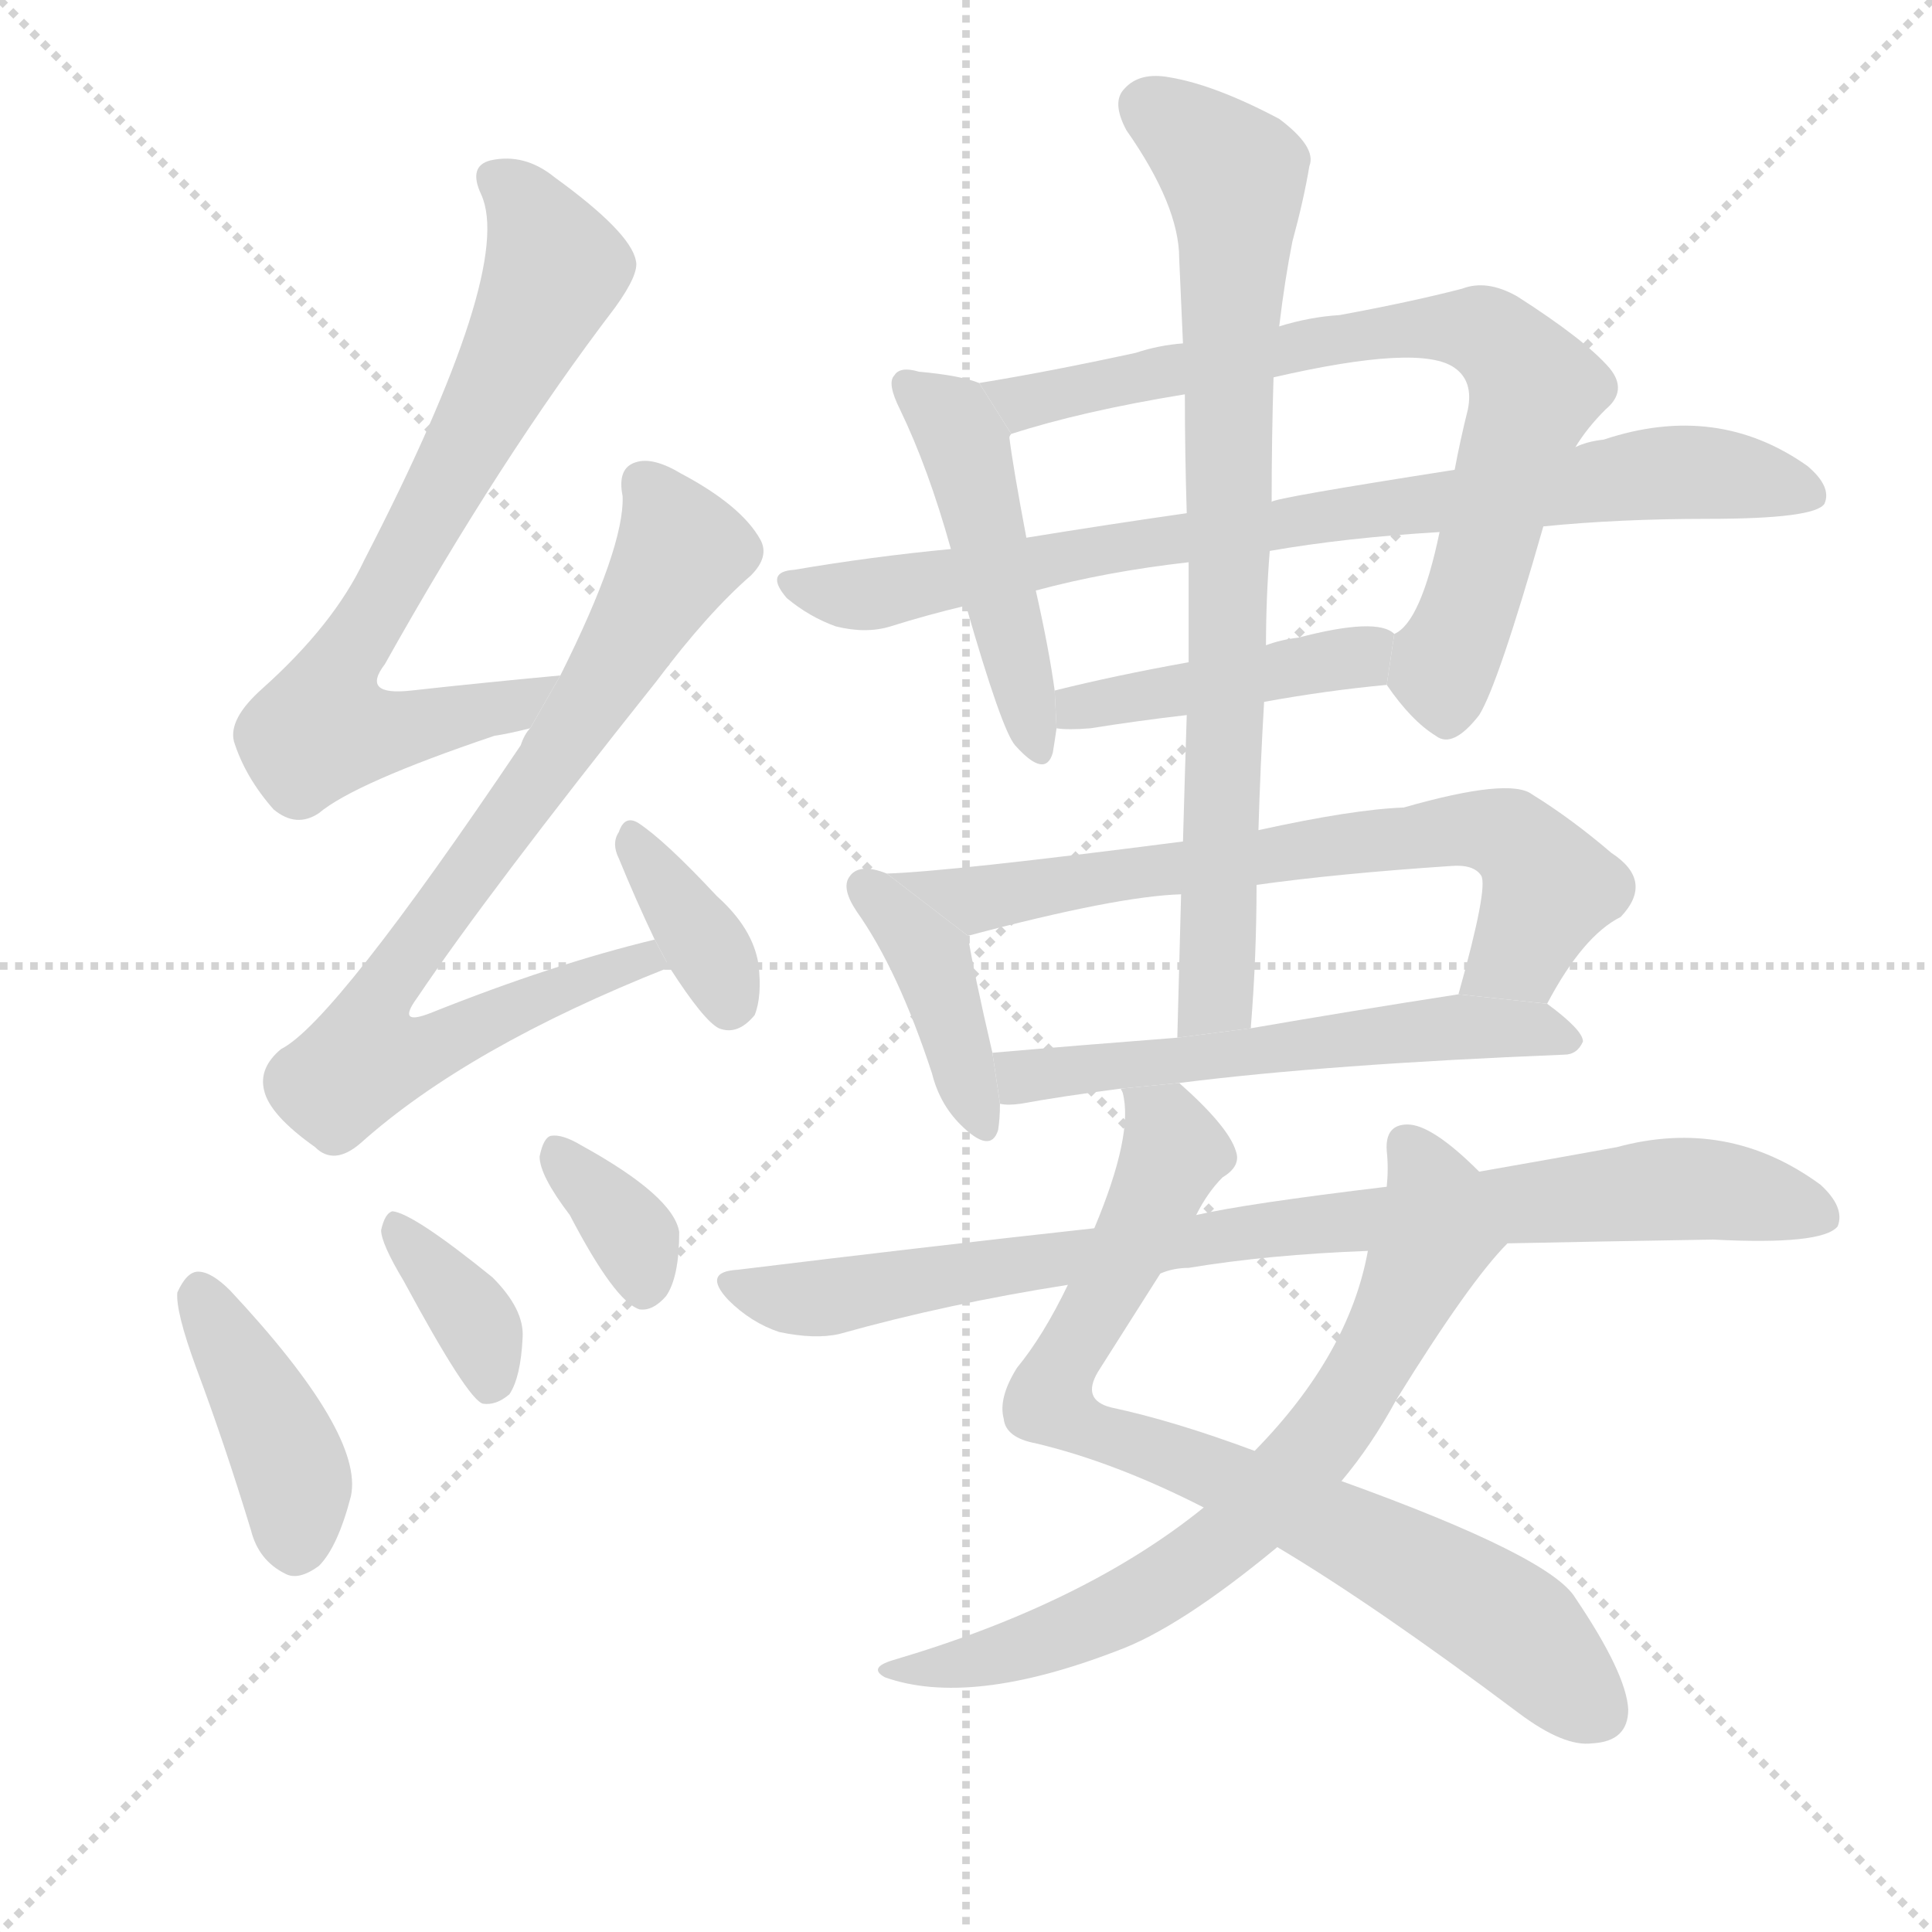 <svg version="1.1" viewBox="0 0 1024 1024" xmlns="http://www.w3.org/2000/svg">
  <g stroke="lightgray" stroke-dasharray="1,1" stroke-width="1" transform="scale(4, 4)">
    <line x1="0" y1="0" x2="256" y2="256"></line>
    <line x1="256" y1="0" x2="0" y2="256"></line>
    <line x1="128" y1="0" x2="128" y2="256"></line>
    <line x1="0" y1="128" x2="256" y2="128"></line>
  </g>
  <g transform="scale(1, -1) translate(0, -900)">
    <style scoped="true" type="text/css">
      
        @keyframes keyframes0 {
          from {
            stroke: blue;
            stroke-dashoffset: 714;
            stroke-width: 128;
          }
          70% {
            animation-timing-function: step-end;
            stroke: blue;
            stroke-dashoffset: 0;
            stroke-width: 128;
          }
          to {
            stroke: black;
            stroke-width: 1024;
          }
        }
        #make-me-a-hanzi-animation-0 {
          animation: keyframes0 0.831s both;
          animation-delay: 0s;
          animation-timing-function: linear;
        }
      
        @keyframes keyframes1 {
          from {
            stroke: blue;
            stroke-dashoffset: 761;
            stroke-width: 128;
          }
          71% {
            animation-timing-function: step-end;
            stroke: blue;
            stroke-dashoffset: 0;
            stroke-width: 128;
          }
          to {
            stroke: black;
            stroke-width: 1024;
          }
        }
        #make-me-a-hanzi-animation-1 {
          animation: keyframes1 0.869s both;
          animation-delay: 0.831s;
          animation-timing-function: linear;
        }
      
        @keyframes keyframes2 {
          from {
            stroke: blue;
            stroke-dashoffset: 356;
            stroke-width: 128;
          }
          54% {
            animation-timing-function: step-end;
            stroke: blue;
            stroke-dashoffset: 0;
            stroke-width: 128;
          }
          to {
            stroke: black;
            stroke-width: 1024;
          }
        }
        #make-me-a-hanzi-animation-2 {
          animation: keyframes2 0.54s both;
          animation-delay: 1.7s;
          animation-timing-function: linear;
        }
      
        @keyframes keyframes3 {
          from {
            stroke: blue;
            stroke-dashoffset: 400;
            stroke-width: 128;
          }
          57% {
            animation-timing-function: step-end;
            stroke: blue;
            stroke-dashoffset: 0;
            stroke-width: 128;
          }
          to {
            stroke: black;
            stroke-width: 1024;
          }
        }
        #make-me-a-hanzi-animation-3 {
          animation: keyframes3 0.576s both;
          animation-delay: 2.24s;
          animation-timing-function: linear;
        }
      
        @keyframes keyframes4 {
          from {
            stroke: blue;
            stroke-dashoffset: 356;
            stroke-width: 128;
          }
          54% {
            animation-timing-function: step-end;
            stroke: blue;
            stroke-dashoffset: 0;
            stroke-width: 128;
          }
          to {
            stroke: black;
            stroke-width: 1024;
          }
        }
        #make-me-a-hanzi-animation-4 {
          animation: keyframes4 0.54s both;
          animation-delay: 2.816s;
          animation-timing-function: linear;
        }
      
        @keyframes keyframes5 {
          from {
            stroke: blue;
            stroke-dashoffset: 343;
            stroke-width: 128;
          }
          53% {
            animation-timing-function: step-end;
            stroke: blue;
            stroke-dashoffset: 0;
            stroke-width: 128;
          }
          to {
            stroke: black;
            stroke-width: 1024;
          }
        }
        #make-me-a-hanzi-animation-5 {
          animation: keyframes5 0.529s both;
          animation-delay: 3.355s;
          animation-timing-function: linear;
        }
      
        @keyframes keyframes6 {
          from {
            stroke: blue;
            stroke-dashoffset: 464;
            stroke-width: 128;
          }
          60% {
            animation-timing-function: step-end;
            stroke: blue;
            stroke-dashoffset: 0;
            stroke-width: 128;
          }
          to {
            stroke: black;
            stroke-width: 1024;
          }
        }
        #make-me-a-hanzi-animation-6 {
          animation: keyframes6 0.628s both;
          animation-delay: 3.884s;
          animation-timing-function: linear;
        }
      
        @keyframes keyframes7 {
          from {
            stroke: blue;
            stroke-dashoffset: 736;
            stroke-width: 128;
          }
          71% {
            animation-timing-function: step-end;
            stroke: blue;
            stroke-dashoffset: 0;
            stroke-width: 128;
          }
          to {
            stroke: black;
            stroke-width: 1024;
          }
        }
        #make-me-a-hanzi-animation-7 {
          animation: keyframes7 0.849s both;
          animation-delay: 4.512s;
          animation-timing-function: linear;
        }
      
        @keyframes keyframes8 {
          from {
            stroke: blue;
            stroke-dashoffset: 792;
            stroke-width: 128;
          }
          72% {
            animation-timing-function: step-end;
            stroke: blue;
            stroke-dashoffset: 0;
            stroke-width: 128;
          }
          to {
            stroke: black;
            stroke-width: 1024;
          }
        }
        #make-me-a-hanzi-animation-8 {
          animation: keyframes8 0.895s both;
          animation-delay: 5.361s;
          animation-timing-function: linear;
        }
      
        @keyframes keyframes9 {
          from {
            stroke: blue;
            stroke-dashoffset: 429;
            stroke-width: 128;
          }
          58% {
            animation-timing-function: step-end;
            stroke: blue;
            stroke-dashoffset: 0;
            stroke-width: 128;
          }
          to {
            stroke: black;
            stroke-width: 1024;
          }
        }
        #make-me-a-hanzi-animation-9 {
          animation: keyframes9 0.599s both;
          animation-delay: 6.256s;
          animation-timing-function: linear;
        }
      
        @keyframes keyframes10 {
          from {
            stroke: blue;
            stroke-dashoffset: 398;
            stroke-width: 128;
          }
          56% {
            animation-timing-function: step-end;
            stroke: blue;
            stroke-dashoffset: 0;
            stroke-width: 128;
          }
          to {
            stroke: black;
            stroke-width: 1024;
          }
        }
        #make-me-a-hanzi-animation-10 {
          animation: keyframes10 0.574s both;
          animation-delay: 6.855s;
          animation-timing-function: linear;
        }
      
        @keyframes keyframes11 {
          from {
            stroke: blue;
            stroke-dashoffset: 677;
            stroke-width: 128;
          }
          69% {
            animation-timing-function: step-end;
            stroke: blue;
            stroke-dashoffset: 0;
            stroke-width: 128;
          }
          to {
            stroke: black;
            stroke-width: 1024;
          }
        }
        #make-me-a-hanzi-animation-11 {
          animation: keyframes11 0.801s both;
          animation-delay: 7.429s;
          animation-timing-function: linear;
        }
      
        @keyframes keyframes12 {
          from {
            stroke: blue;
            stroke-dashoffset: 559;
            stroke-width: 128;
          }
          65% {
            animation-timing-function: step-end;
            stroke: blue;
            stroke-dashoffset: 0;
            stroke-width: 128;
          }
          to {
            stroke: black;
            stroke-width: 1024;
          }
        }
        #make-me-a-hanzi-animation-12 {
          animation: keyframes12 0.705s both;
          animation-delay: 8.229s;
          animation-timing-function: linear;
        }
      
        @keyframes keyframes13 {
          from {
            stroke: blue;
            stroke-dashoffset: 768;
            stroke-width: 128;
          }
          71% {
            animation-timing-function: step-end;
            stroke: blue;
            stroke-dashoffset: 0;
            stroke-width: 128;
          }
          to {
            stroke: black;
            stroke-width: 1024;
          }
        }
        #make-me-a-hanzi-animation-13 {
          animation: keyframes13 0.875s both;
          animation-delay: 8.934s;
          animation-timing-function: linear;
        }
      
        @keyframes keyframes14 {
          from {
            stroke: blue;
            stroke-dashoffset: 774;
            stroke-width: 128;
          }
          72% {
            animation-timing-function: step-end;
            stroke: blue;
            stroke-dashoffset: 0;
            stroke-width: 128;
          }
          to {
            stroke: black;
            stroke-width: 1024;
          }
        }
        #make-me-a-hanzi-animation-14 {
          animation: keyframes14 0.88s both;
          animation-delay: 9.809s;
          animation-timing-function: linear;
        }
      
        @keyframes keyframes15 {
          from {
            stroke: blue;
            stroke-dashoffset: 697;
            stroke-width: 128;
          }
          69% {
            animation-timing-function: step-end;
            stroke: blue;
            stroke-dashoffset: 0;
            stroke-width: 128;
          }
          to {
            stroke: black;
            stroke-width: 1024;
          }
        }
        #make-me-a-hanzi-animation-15 {
          animation: keyframes15 0.817s both;
          animation-delay: 10.689s;
          animation-timing-function: linear;
        }
      
        @keyframes keyframes16 {
          from {
            stroke: blue;
            stroke-dashoffset: 841;
            stroke-width: 128;
          }
          73% {
            animation-timing-function: step-end;
            stroke: blue;
            stroke-dashoffset: 0;
            stroke-width: 128;
          }
          to {
            stroke: black;
            stroke-width: 1024;
          }
        }
        #make-me-a-hanzi-animation-16 {
          animation: keyframes16 0.934s both;
          animation-delay: 11.507s;
          animation-timing-function: linear;
        }
      
    </style>
    
      <path d="M 297 542 Q 254 538 218 534 Q 191 531 204 548 Q 265 657 326 737 Q 339 755 337 762 Q 334 777 294 806 Q 278 819 260 815 Q 248 812 255 797 Q 273 758 193 603 Q 177 569 139 535 Q 121 519 124 507 Q 130 488 145 471 Q 157 461 169 469 Q 188 485 262 510 Q 269 511 281 514 L 297 542 Z" fill="lightgray"></path>
    
      <path d="M 347 402 Q 293 389 228 363 Q 210 356 221 371 Q 258 426 348 539 Q 375 575 398 595 Q 408 605 403 614 Q 393 632 361 649 Q 346 658 337 655 Q 327 652 330 637 Q 331 610 297 542 L 281 514 Q 278 511 276 505 Q 177 358 149 344 Q 137 334 140 322 Q 143 309 167 292 Q 177 282 191 294 Q 248 345 354 387 L 355 387 L 347 402 Z" fill="lightgray"></path>
    
      <path d="M 355 387 Q 373 359 381 355 Q 391 351 400 362 Q 404 372 402 389 Q 399 408 380 425 Q 352 455 338 464 Q 331 468 328 459 Q 324 453 328 445 Q 337 423 347 402 L 355 387 Z" fill="lightgray"></path>
    
      <path d="M 104 175 Q 119 135 133 89 Q 137 73 151 66 Q 158 62 169 70 Q 179 80 186 107 Q 193 140 122 216 Q 112 226 105 226 Q 99 226 94 215 Q 93 205 104 175 Z" fill="lightgray"></path>
    
      <path d="M 214 221 Q 248 158 256 156 Q 263 155 270 161 Q 276 170 277 191 Q 278 206 261 223 Q 219 257 208 258 Q 204 257 202 248 Q 202 241 214 221 Z" fill="lightgray"></path>
    
      <path d="M 302 256 Q 326 210 339 206 Q 346 205 353 213 Q 360 223 360 247 Q 357 266 308 293 Q 298 299 292 298 Q 288 297 286 287 Q 286 277 302 256 Z" fill="lightgray"></path>
    
      <path d="M 519 697 Q 509 701 487 703 Q 477 706 474 701 Q 470 697 477 683 Q 492 652 504 609 L 512 579 Q 531 513 538 505 Q 554 487 558 501 Q 559 507 560 514 L 559 534 Q 556 556 549 587 L 544 615 Q 537 652 535 668 Q 535 669 536 670 L 519 697 Z" fill="lightgray"></path>
    
      <path d="M 735 537 Q 748 518 761 510 Q 770 503 784 521 Q 794 537 818 621 L 835 663 Q 841 673 851 683 Q 863 693 853 705 Q 840 720 804 743 Q 788 752 775 747 Q 748 740 710 733 Q 694 732 678 727 L 627 718 Q 614 717 602 713 Q 556 703 519 697 L 536 670 Q 573 682 628 691 L 675 700 Q 753 718 771 705 Q 781 698 778 683 Q 774 667 771 651 L 763 618 Q 753 570 739 564 L 735 537 Z" fill="lightgray"></path>
    
      <path d="M 818 621 Q 858 625 905 625 Q 962 625 967 633 Q 971 642 958 653 Q 910 687 850 667 Q 841 666 835 663 L 771 651 Q 675 636 674 634 L 629 628 Q 587 622 544 615 L 504 609 Q 462 605 421 598 Q 405 597 417 583 Q 429 573 443 568 Q 459 564 472 568 Q 491 574 512 579 L 549 587 Q 586 597 630 602 L 673 608 Q 713 615 763 618 L 818 621 Z" fill="lightgray"></path>
    
      <path d="M 670 528 Q 703 534 735 537 L 739 564 Q 730 573 688 562 Q 679 561 671 558 L 630 549 Q 591 542 559 534 L 560 514 Q 566 513 578 514 Q 603 518 629 521 L 670 528 Z" fill="lightgray"></path>
    
      <path d="M 470 437 Q 455 443 450 435 Q 446 429 454 417 Q 476 386 494 331 Q 498 315 509 304 Q 525 288 529 301 Q 530 307 530 315 L 526 342 Q 516 385 513 404 L 470 437 Z" fill="lightgray"></path>
    
      <path d="M 820 368 Q 839 404 859 414 Q 877 433 854 448 Q 833 466 812 479 Q 800 488 744 472 Q 717 471 667 460 L 627 454 Q 503 438 470 437 L 513 404 Q 592 425 626 426 L 666 431 Q 709 437 769 441 Q 781 442 785 436 Q 789 430 773 373 L 820 368 Z" fill="lightgray"></path>
    
      <path d="M 625 326 Q 704 336 829 341 Q 836 341 839 348 Q 839 354 820 368 L 773 373 Q 715 364 663 355 L 624 350 Q 572 346 526 342 L 530 315 Q 534 314 541 315 Q 563 319 594 323 L 625 326 Z" fill="lightgray"></path>
    
      <path d="M 667 460 Q 668 494 670 528 L 671 558 Q 671 583 673 608 L 674 634 Q 674 668 675 700 L 678 727 Q 681 752 685 772 Q 691 794 694 812 Q 698 822 678 837 Q 644 855 620 859 Q 604 862 596 853 Q 589 846 597 831 Q 625 791 625 763 Q 626 741 627 718 L 628 691 Q 628 660 629 628 L 630 602 Q 630 577 630 549 L 629 521 Q 628 490 627 454 L 626 426 Q 625 389 624 350 L 663 355 L 663 356 Q 666 393 666 431 L 667 460 Z" fill="lightgray"></path>
    
      <path d="M 634 256 Q 640 268 648 276 Q 658 282 655 290 Q 651 303 625 326 L 594 323 L 595 321 Q 601 299 580 249 L 566 219 Q 553 192 539 175 Q 529 159 532 148 Q 533 138 549 135 Q 591 125 638 101 L 677 80 Q 729 49 805 -8 Q 829 -26 844 -24 Q 863 -23 863 -6 Q 862 13 835 53 Q 822 75 711 115 L 665 131 Q 622 147 589 154 Q 573 158 582 173 Q 603 206 615 225 L 634 256 Z" fill="lightgray"></path>
    
      <path d="M 784 279 Q 759 304 746 304 Q 734 304 735 290 Q 736 281 735 271 L 725 237 Q 715 182 665 131 L 638 101 Q 575 50 473 20 Q 460 16 469 11 Q 514 -5 592 25 Q 625 37 677 80 L 711 115 Q 727 134 740 158 Q 779 221 799 241 L 784 279 Z" fill="lightgray"></path>
    
      <path d="M 799 241 Q 847 242 908 243 Q 966 240 974 250 Q 978 260 965 272 Q 916 308 857 292 Q 824 286 784 279 L 735 271 Q 660 262 634 256 L 580 249 Q 489 239 391 227 Q 372 226 386 211 Q 398 199 413 194 Q 432 190 445 193 Q 502 209 566 219 L 615 225 Q 622 228 630 228 Q 672 235 725 237 L 799 241 Z" fill="lightgray"></path>
    
    
      <clipPath id="make-me-a-hanzi-clip-0">
        <path d="M 297 542 Q 254 538 218 534 Q 191 531 204 548 Q 265 657 326 737 Q 339 755 337 762 Q 334 777 294 806 Q 278 819 260 815 Q 248 812 255 797 Q 273 758 193 603 Q 177 569 139 535 Q 121 519 124 507 Q 130 488 145 471 Q 157 461 169 469 Q 188 485 262 510 Q 269 511 281 514 L 297 542 Z"></path>
      </clipPath>
      <path clip-path="url(#make-me-a-hanzi-clip-0)" d="M 262 805 L 287 777 L 293 754 L 175 535 L 170 514 L 192 511 L 247 520 L 283 532 L 289 541" fill="none" id="make-me-a-hanzi-animation-0" stroke-dasharray="586 1172" stroke-linecap="round"></path>
    
      <clipPath id="make-me-a-hanzi-clip-1">
        <path d="M 347 402 Q 293 389 228 363 Q 210 356 221 371 Q 258 426 348 539 Q 375 575 398 595 Q 408 605 403 614 Q 393 632 361 649 Q 346 658 337 655 Q 327 652 330 637 Q 331 610 297 542 L 281 514 Q 278 511 276 505 Q 177 358 149 344 Q 137 334 140 322 Q 143 309 167 292 Q 177 282 191 294 Q 248 345 354 387 L 355 387 L 347 402 Z"></path>
      </clipPath>
      <path clip-path="url(#make-me-a-hanzi-clip-1)" d="M 342 643 L 361 608 L 293 497 L 207 382 L 200 344 L 232 345 L 315 384 L 344 387" fill="none" id="make-me-a-hanzi-animation-1" stroke-dasharray="633 1266" stroke-linecap="round"></path>
    
      <clipPath id="make-me-a-hanzi-clip-2">
        <path d="M 355 387 Q 373 359 381 355 Q 391 351 400 362 Q 404 372 402 389 Q 399 408 380 425 Q 352 455 338 464 Q 331 468 328 459 Q 324 453 328 445 Q 337 423 347 402 L 355 387 Z"></path>
      </clipPath>
      <path clip-path="url(#make-me-a-hanzi-clip-2)" d="M 337 454 L 376 396 L 386 368" fill="none" id="make-me-a-hanzi-animation-2" stroke-dasharray="228 456" stroke-linecap="round"></path>
    
      <clipPath id="make-me-a-hanzi-clip-3">
        <path d="M 104 175 Q 119 135 133 89 Q 137 73 151 66 Q 158 62 169 70 Q 179 80 186 107 Q 193 140 122 216 Q 112 226 105 226 Q 99 226 94 215 Q 93 205 104 175 Z"></path>
      </clipPath>
      <path clip-path="url(#make-me-a-hanzi-clip-3)" d="M 106 214 L 151 131 L 157 82" fill="none" id="make-me-a-hanzi-animation-3" stroke-dasharray="272 544" stroke-linecap="round"></path>
    
      <clipPath id="make-me-a-hanzi-clip-4">
        <path d="M 214 221 Q 248 158 256 156 Q 263 155 270 161 Q 276 170 277 191 Q 278 206 261 223 Q 219 257 208 258 Q 204 257 202 248 Q 202 241 214 221 Z"></path>
      </clipPath>
      <path clip-path="url(#make-me-a-hanzi-clip-4)" d="M 210 250 L 253 197 L 260 166" fill="none" id="make-me-a-hanzi-animation-4" stroke-dasharray="228 456" stroke-linecap="round"></path>
    
      <clipPath id="make-me-a-hanzi-clip-5">
        <path d="M 302 256 Q 326 210 339 206 Q 346 205 353 213 Q 360 223 360 247 Q 357 266 308 293 Q 298 299 292 298 Q 288 297 286 287 Q 286 277 302 256 Z"></path>
      </clipPath>
      <path clip-path="url(#make-me-a-hanzi-clip-5)" d="M 295 289 L 335 245 L 342 218" fill="none" id="make-me-a-hanzi-animation-5" stroke-dasharray="215 430" stroke-linecap="round"></path>
    
      <clipPath id="make-me-a-hanzi-clip-6">
        <path d="M 519 697 Q 509 701 487 703 Q 477 706 474 701 Q 470 697 477 683 Q 492 652 504 609 L 512 579 Q 531 513 538 505 Q 554 487 558 501 Q 559 507 560 514 L 559 534 Q 556 556 549 587 L 544 615 Q 537 652 535 668 Q 535 669 536 670 L 519 697 Z"></path>
      </clipPath>
      <path clip-path="url(#make-me-a-hanzi-clip-6)" d="M 481 696 L 511 666 L 548 505" fill="none" id="make-me-a-hanzi-animation-6" stroke-dasharray="336 672" stroke-linecap="round"></path>
    
      <clipPath id="make-me-a-hanzi-clip-7">
        <path d="M 735 537 Q 748 518 761 510 Q 770 503 784 521 Q 794 537 818 621 L 835 663 Q 841 673 851 683 Q 863 693 853 705 Q 840 720 804 743 Q 788 752 775 747 Q 748 740 710 733 Q 694 732 678 727 L 627 718 Q 614 717 602 713 Q 556 703 519 697 L 536 670 Q 573 682 628 691 L 675 700 Q 753 718 771 705 Q 781 698 778 683 Q 774 667 771 651 L 763 618 Q 753 570 739 564 L 735 537 Z"></path>
      </clipPath>
      <path clip-path="url(#make-me-a-hanzi-clip-7)" d="M 526 692 L 542 687 L 737 724 L 788 723 L 813 694 L 766 549 L 767 526" fill="none" id="make-me-a-hanzi-animation-7" stroke-dasharray="608 1216" stroke-linecap="round"></path>
    
      <clipPath id="make-me-a-hanzi-clip-8">
        <path d="M 818 621 Q 858 625 905 625 Q 962 625 967 633 Q 971 642 958 653 Q 910 687 850 667 Q 841 666 835 663 L 771 651 Q 675 636 674 634 L 629 628 Q 587 622 544 615 L 504 609 Q 462 605 421 598 Q 405 597 417 583 Q 429 573 443 568 Q 459 564 472 568 Q 491 574 512 579 L 549 587 Q 586 597 630 602 L 673 608 Q 713 615 763 618 L 818 621 Z"></path>
      </clipPath>
      <path clip-path="url(#make-me-a-hanzi-clip-8)" d="M 430 588 L 463 585 L 701 627 L 864 648 L 904 650 L 960 638" fill="none" id="make-me-a-hanzi-animation-8" stroke-dasharray="664 1328" stroke-linecap="round"></path>
    
      <clipPath id="make-me-a-hanzi-clip-9">
        <path d="M 670 528 Q 703 534 735 537 L 739 564 Q 730 573 688 562 Q 679 561 671 558 L 630 549 Q 591 542 559 534 L 560 514 Q 566 513 578 514 Q 603 518 629 521 L 670 528 Z"></path>
      </clipPath>
      <path clip-path="url(#make-me-a-hanzi-clip-9)" d="M 564 519 L 572 525 L 732 558" fill="none" id="make-me-a-hanzi-animation-9" stroke-dasharray="301 602" stroke-linecap="round"></path>
    
      <clipPath id="make-me-a-hanzi-clip-10">
        <path d="M 470 437 Q 455 443 450 435 Q 446 429 454 417 Q 476 386 494 331 Q 498 315 509 304 Q 525 288 529 301 Q 530 307 530 315 L 526 342 Q 516 385 513 404 L 470 437 Z"></path>
      </clipPath>
      <path clip-path="url(#make-me-a-hanzi-clip-10)" d="M 458 430 L 493 392 L 519 305" fill="none" id="make-me-a-hanzi-animation-10" stroke-dasharray="270 540" stroke-linecap="round"></path>
    
      <clipPath id="make-me-a-hanzi-clip-11">
        <path d="M 820 368 Q 839 404 859 414 Q 877 433 854 448 Q 833 466 812 479 Q 800 488 744 472 Q 717 471 667 460 L 627 454 Q 503 438 470 437 L 513 404 Q 592 425 626 426 L 666 431 Q 709 437 769 441 Q 781 442 785 436 Q 789 430 773 373 L 820 368 Z"></path>
      </clipPath>
      <path clip-path="url(#make-me-a-hanzi-clip-11)" d="M 482 434 L 520 424 L 616 442 L 791 460 L 812 446 L 821 429 L 805 396 L 782 382" fill="none" id="make-me-a-hanzi-animation-11" stroke-dasharray="549 1098" stroke-linecap="round"></path>
    
      <clipPath id="make-me-a-hanzi-clip-12">
        <path d="M 625 326 Q 704 336 829 341 Q 836 341 839 348 Q 839 354 820 368 L 773 373 Q 715 364 663 355 L 624 350 Q 572 346 526 342 L 530 315 Q 534 314 541 315 Q 563 319 594 323 L 625 326 Z"></path>
      </clipPath>
      <path clip-path="url(#make-me-a-hanzi-clip-12)" d="M 533 336 L 542 329 L 779 356 L 811 356 L 831 349" fill="none" id="make-me-a-hanzi-animation-12" stroke-dasharray="431 862" stroke-linecap="round"></path>
    
      <clipPath id="make-me-a-hanzi-clip-13">
        <path d="M 667 460 Q 668 494 670 528 L 671 558 Q 671 583 673 608 L 674 634 Q 674 668 675 700 L 678 727 Q 681 752 685 772 Q 691 794 694 812 Q 698 822 678 837 Q 644 855 620 859 Q 604 862 596 853 Q 589 846 597 831 Q 625 791 625 763 Q 626 741 627 718 L 628 691 Q 628 660 629 628 L 630 602 Q 630 577 630 549 L 629 521 Q 628 490 627 454 L 626 426 Q 625 389 624 350 L 663 355 L 663 356 Q 666 393 666 431 L 667 460 Z"></path>
      </clipPath>
      <path clip-path="url(#make-me-a-hanzi-clip-13)" d="M 609 843 L 642 819 L 655 801 L 644 373 L 656 356" fill="none" id="make-me-a-hanzi-animation-13" stroke-dasharray="640 1280" stroke-linecap="round"></path>
    
      <clipPath id="make-me-a-hanzi-clip-14">
        <path d="M 634 256 Q 640 268 648 276 Q 658 282 655 290 Q 651 303 625 326 L 594 323 L 595 321 Q 601 299 580 249 L 566 219 Q 553 192 539 175 Q 529 159 532 148 Q 533 138 549 135 Q 591 125 638 101 L 677 80 Q 729 49 805 -8 Q 829 -26 844 -24 Q 863 -23 863 -6 Q 862 13 835 53 Q 822 75 711 115 L 665 131 Q 622 147 589 154 Q 573 158 582 173 Q 603 206 615 225 L 634 256 Z"></path>
      </clipPath>
      <path clip-path="url(#make-me-a-hanzi-clip-14)" d="M 604 317 L 618 303 L 620 286 L 556 158 L 575 144 L 650 117 L 754 67 L 806 34 L 846 -7" fill="none" id="make-me-a-hanzi-animation-14" stroke-dasharray="646 1292" stroke-linecap="round"></path>
    
      <clipPath id="make-me-a-hanzi-clip-15">
        <path d="M 784 279 Q 759 304 746 304 Q 734 304 735 290 Q 736 281 735 271 L 725 237 Q 715 182 665 131 L 638 101 Q 575 50 473 20 Q 460 16 469 11 Q 514 -5 592 25 Q 625 37 677 80 L 711 115 Q 727 134 740 158 Q 779 221 799 241 L 784 279 Z"></path>
      </clipPath>
      <path clip-path="url(#make-me-a-hanzi-clip-15)" d="M 745 293 L 761 269 L 758 239 L 705 143 L 666 99 L 631 70 L 577 38 L 514 18 L 483 18 L 476 13" fill="none" id="make-me-a-hanzi-animation-15" stroke-dasharray="569 1138" stroke-linecap="round"></path>
    
      <clipPath id="make-me-a-hanzi-clip-16">
        <path d="M 799 241 Q 847 242 908 243 Q 966 240 974 250 Q 978 260 965 272 Q 916 308 857 292 Q 824 286 784 279 L 735 271 Q 660 262 634 256 L 580 249 Q 489 239 391 227 Q 372 226 386 211 Q 398 199 413 194 Q 432 190 445 193 Q 502 209 566 219 L 615 225 Q 622 228 630 228 Q 672 235 725 237 L 799 241 Z"></path>
      </clipPath>
      <path clip-path="url(#make-me-a-hanzi-clip-16)" d="M 388 219 L 438 212 L 690 251 L 871 269 L 909 270 L 967 255" fill="none" id="make-me-a-hanzi-animation-16" stroke-dasharray="713 1426" stroke-linecap="round"></path>
    
  </g>
</svg>
